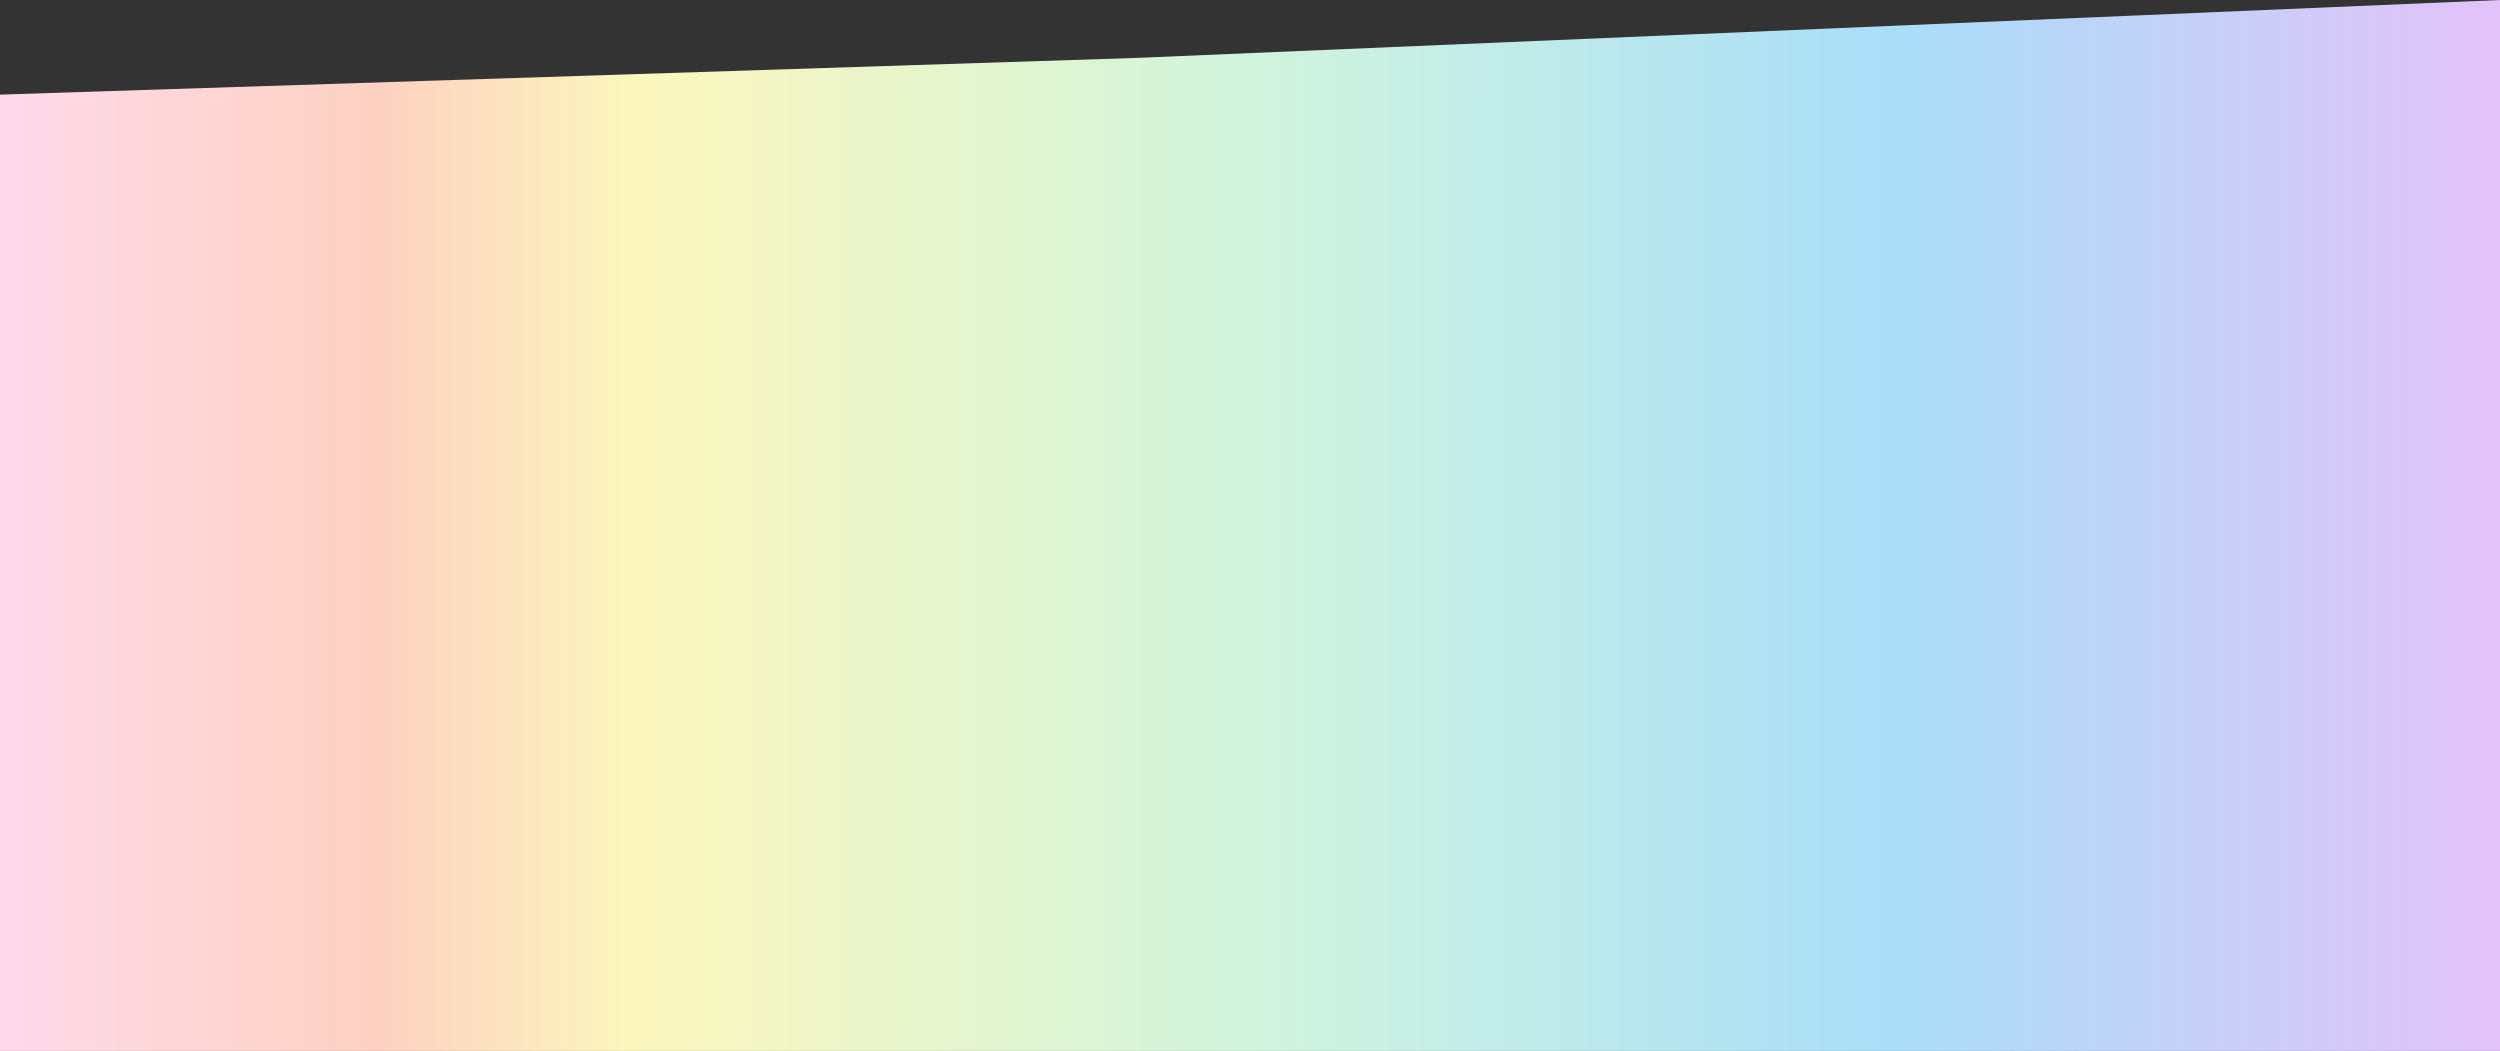 <svg width="1727" height="726" viewBox="0 0 1727 726" fill="none" xmlns="http://www.w3.org/2000/svg">
<rect x="0" y="0" width="1727" height="726" fill="#333333" stroke="none"/>
<path d="M-26.999 529.547C-26.999 406.828 -27 209.344 -27 209.344L-26.999 66.235L785.299 39.999L1727 0V516.489V726H-27C-27 726 -26.999 611.523 -26.999 529.547Z" fill="url(#paint0_linear_3766_2932)"/>
<defs>
<linearGradient id="paint0_linear_3766_2932" x1="1.45" y1="628.927" x2="1740.23" y2="628.927" gradientUnits="userSpaceOnUse">
<stop stop-color="#FFDAEB"/>
<stop offset="0.15" stop-color="#FDD1C1"/>
<stop offset="0.25" stop-color="#FCF6BD"/>
<stop offset="0.5" stop-color="#D0F4DE"/>
<stop offset="0.75" stop-color="#A9DEF9"/>
<stop offset="1" stop-color="#E4C1F9"/>
</linearGradient>
</defs>
</svg>
